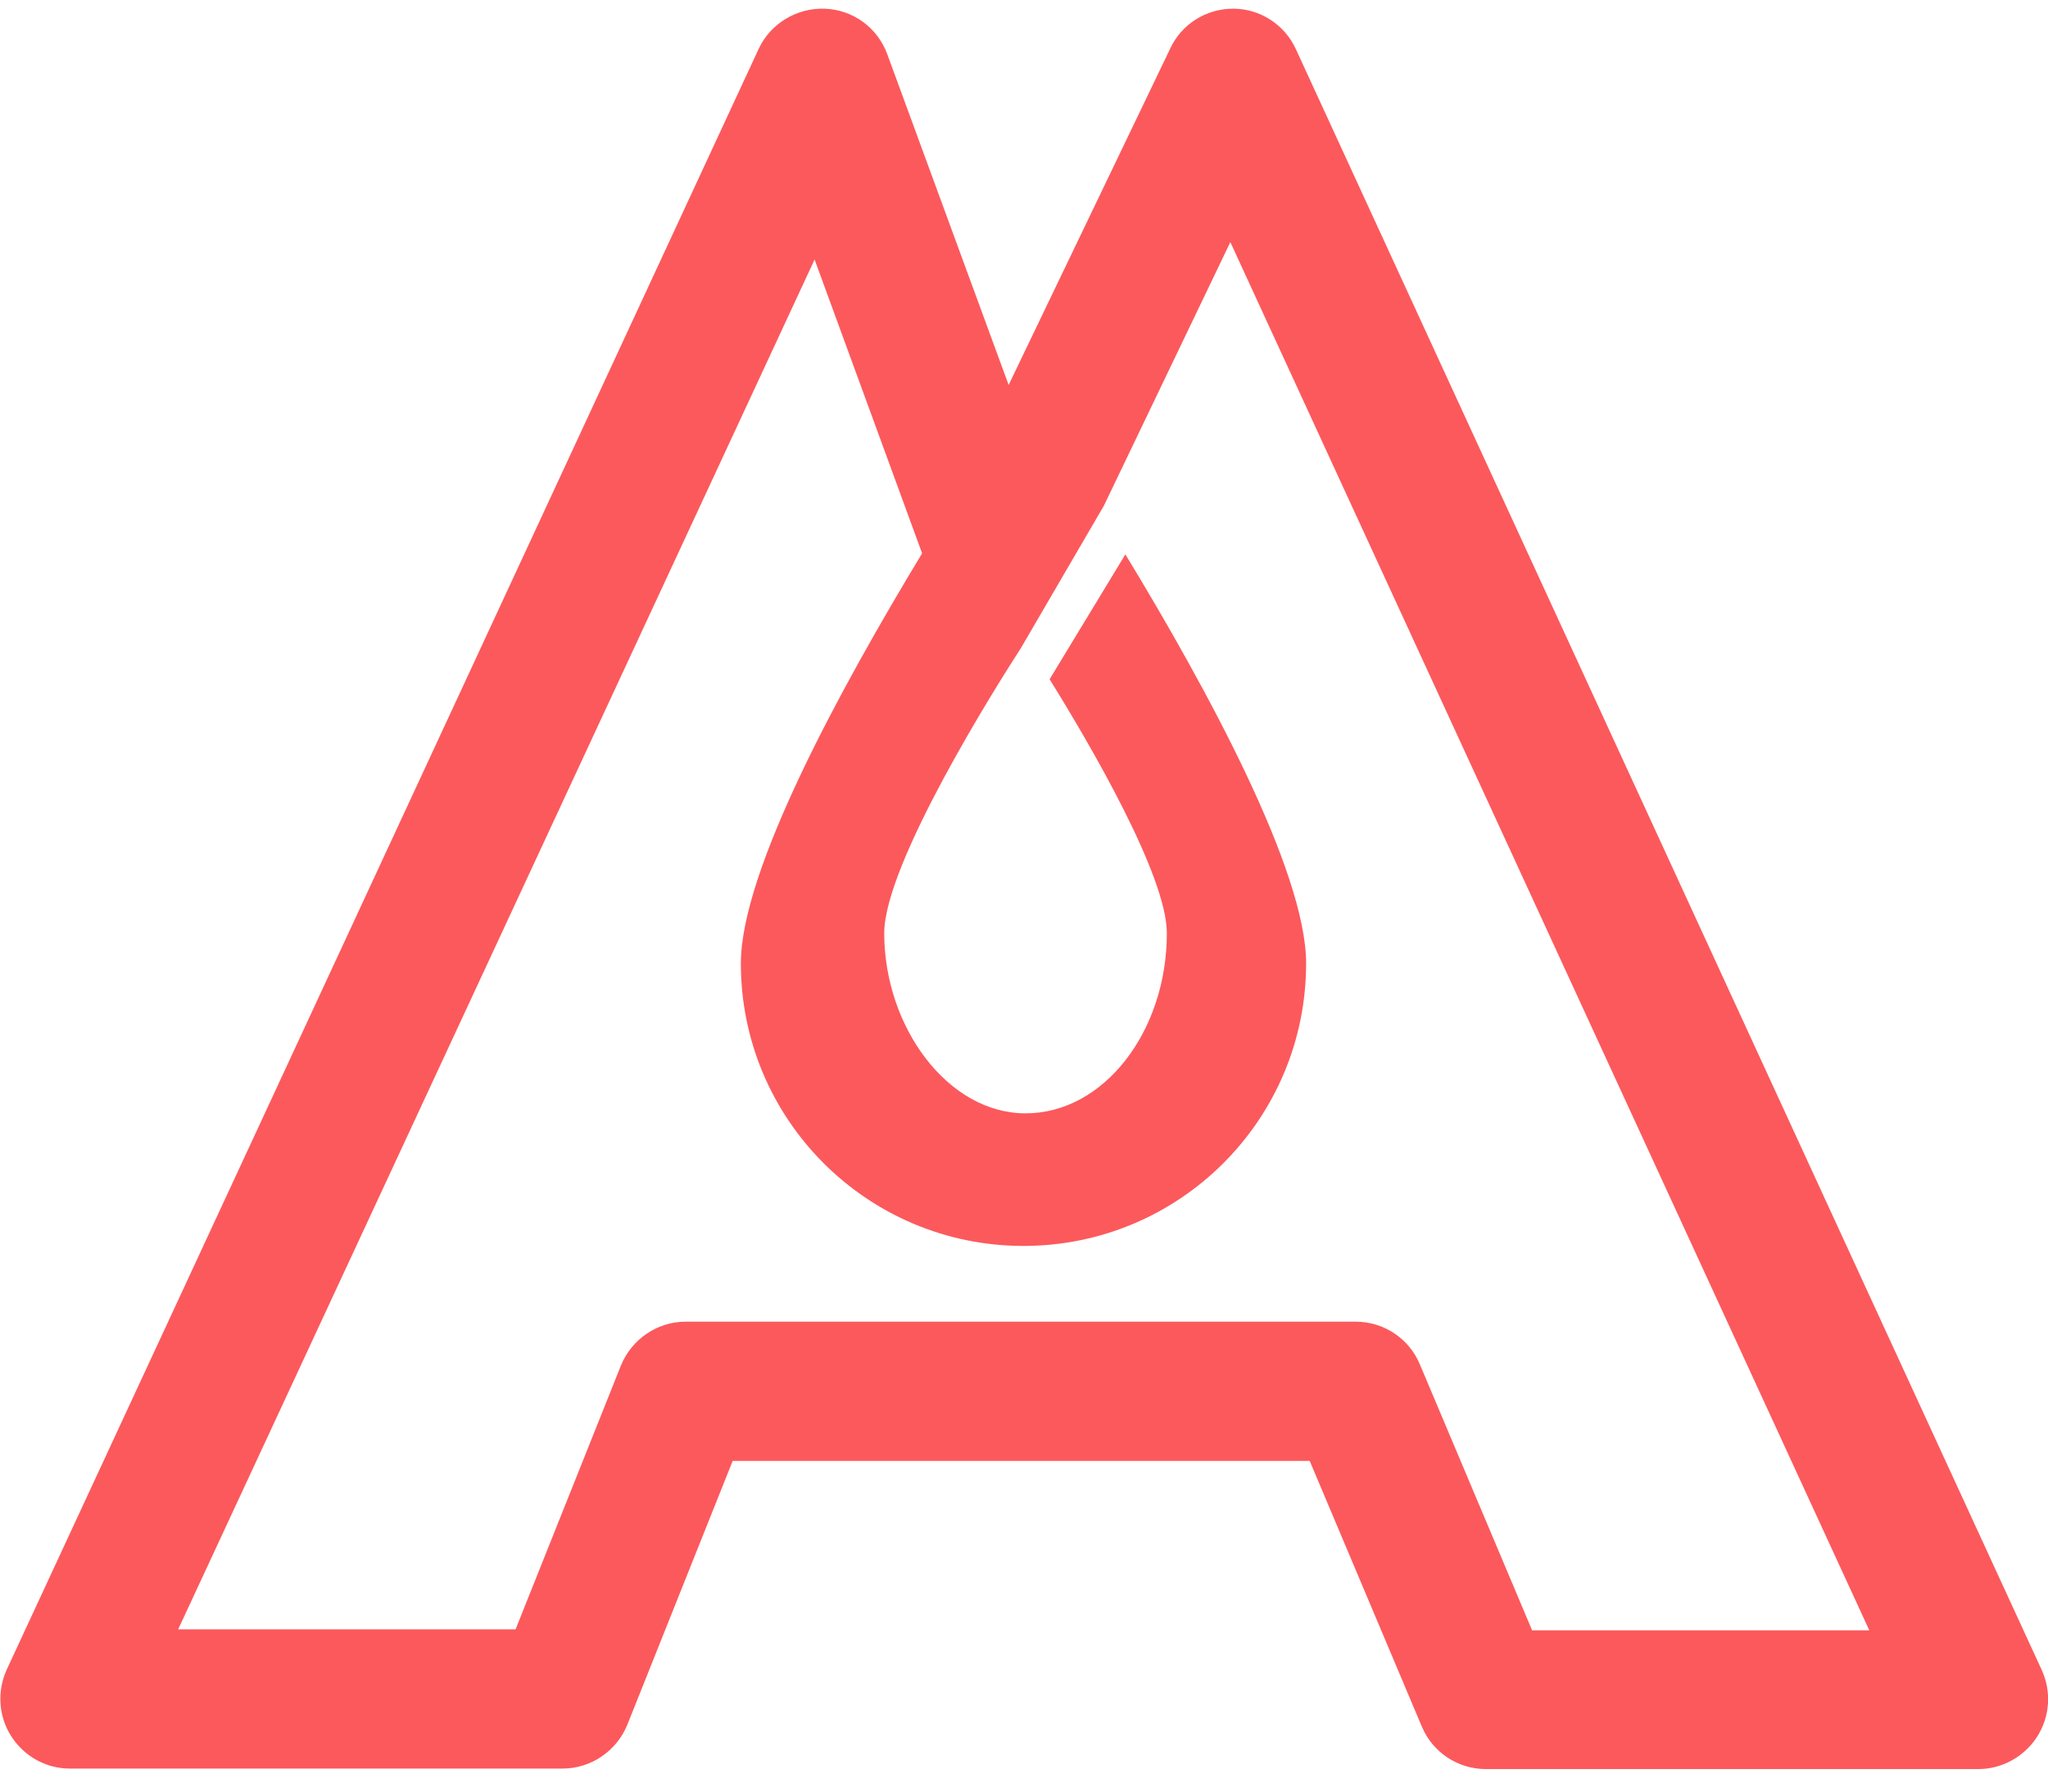 <?xml version="1.0" encoding="utf-8"?>
<!-- Generator: Adobe Illustrator 23.0.6, SVG Export Plug-In . SVG Version: 6.00 Build 0)  -->
<svg version="1.1" id="Layer_1" xmlns="http://www.w3.org/2000/svg" xmlns:xlink="http://www.w3.org/1999/xlink" x="0px" y="0px"
	 viewBox="0 0 40 35" style="enable-background:new 0 0 40 35;" xml:space="preserve">
<style type="text/css">
	.st0{fill:none;}
	.st1{fill:#FC595C;}
</style>
<path class="st0" d="M21.81,10.87l0.54-0.92l0.42,0.97l-0.55,0.91c1.58,2.61,3.53,6.18,3.53,7.99c0,3.05-2.47,5.52-5.52,5.52
	c-3.05,0-5.52-2.47-5.52-5.52c0-1.81,1.95-5.4,3.54-8.01l-2.1-5.74L3.71,32.84h6.59l2.06-5.16c0.21-0.52,0.7-0.85,1.26-0.85h13.09
	c0.55,0,1.04,0.33,1.25,0.83l2.19,5.19h6.61L24.28,5.72L21.81,10.87z"/>
<path class="st0" d="M20.05,13.89l0.14-0.24c-0.46,0.71-2.67,4.21-2.67,5.57c0,1.83,1.23,3.52,2.76,3.52c1.52,0,2.76-1.6,2.76-3.52
	c0-1.12-1.5-3.69-2.29-4.96l-0.23,0.37L20.05,13.89z"/>
<path class="st1" d="M39.88,32.63L25.31,0.96c-0.22-0.48-0.7-0.79-1.22-0.79c0,0-0.01,0-0.01,0c-0.52,0-1,0.3-1.22,0.77L19.7,7.52
	l-2.37-6.46c-0.19-0.52-0.67-0.87-1.22-0.89c-0.55-0.02-1.06,0.29-1.29,0.78L0.13,32.62c-0.19,0.42-0.16,0.91,0.09,1.3
	c0.25,0.39,0.68,0.63,1.14,0.63h9.63c0.55,0,1.05-0.34,1.26-0.85l2.06-5.16h11.27l2.19,5.19c0.21,0.5,0.7,0.83,1.25,0.83h9.62
	c0.46,0,0.89-0.24,1.14-0.62C40.04,33.54,40.07,33.05,39.88,32.63z M29.92,31.84l-2.19-5.19c-0.21-0.5-0.7-0.83-1.25-0.83H13.39
	c-0.55,0-1.05,0.34-1.26,0.85l-2.06,5.16H3.48L15.91,5.07l2.1,5.74c-1.58,2.61-3.54,6.19-3.54,8.01c0,3.05,2.47,5.52,5.52,5.52
	c3.05,0,5.52-2.47,5.52-5.52c0-1.81-1.95-5.39-3.53-7.99l-1.48,2.44c0.79,1.27,2.29,3.84,2.29,4.96c0,1.92-1.23,3.52-2.76,3.52
	c-1.52,0-2.76-1.69-2.76-3.52c0-1.36,2.21-4.86,2.67-5.57l1.62-2.78l2.47-5.15l12.48,27.12H29.92z"/>
</svg>
